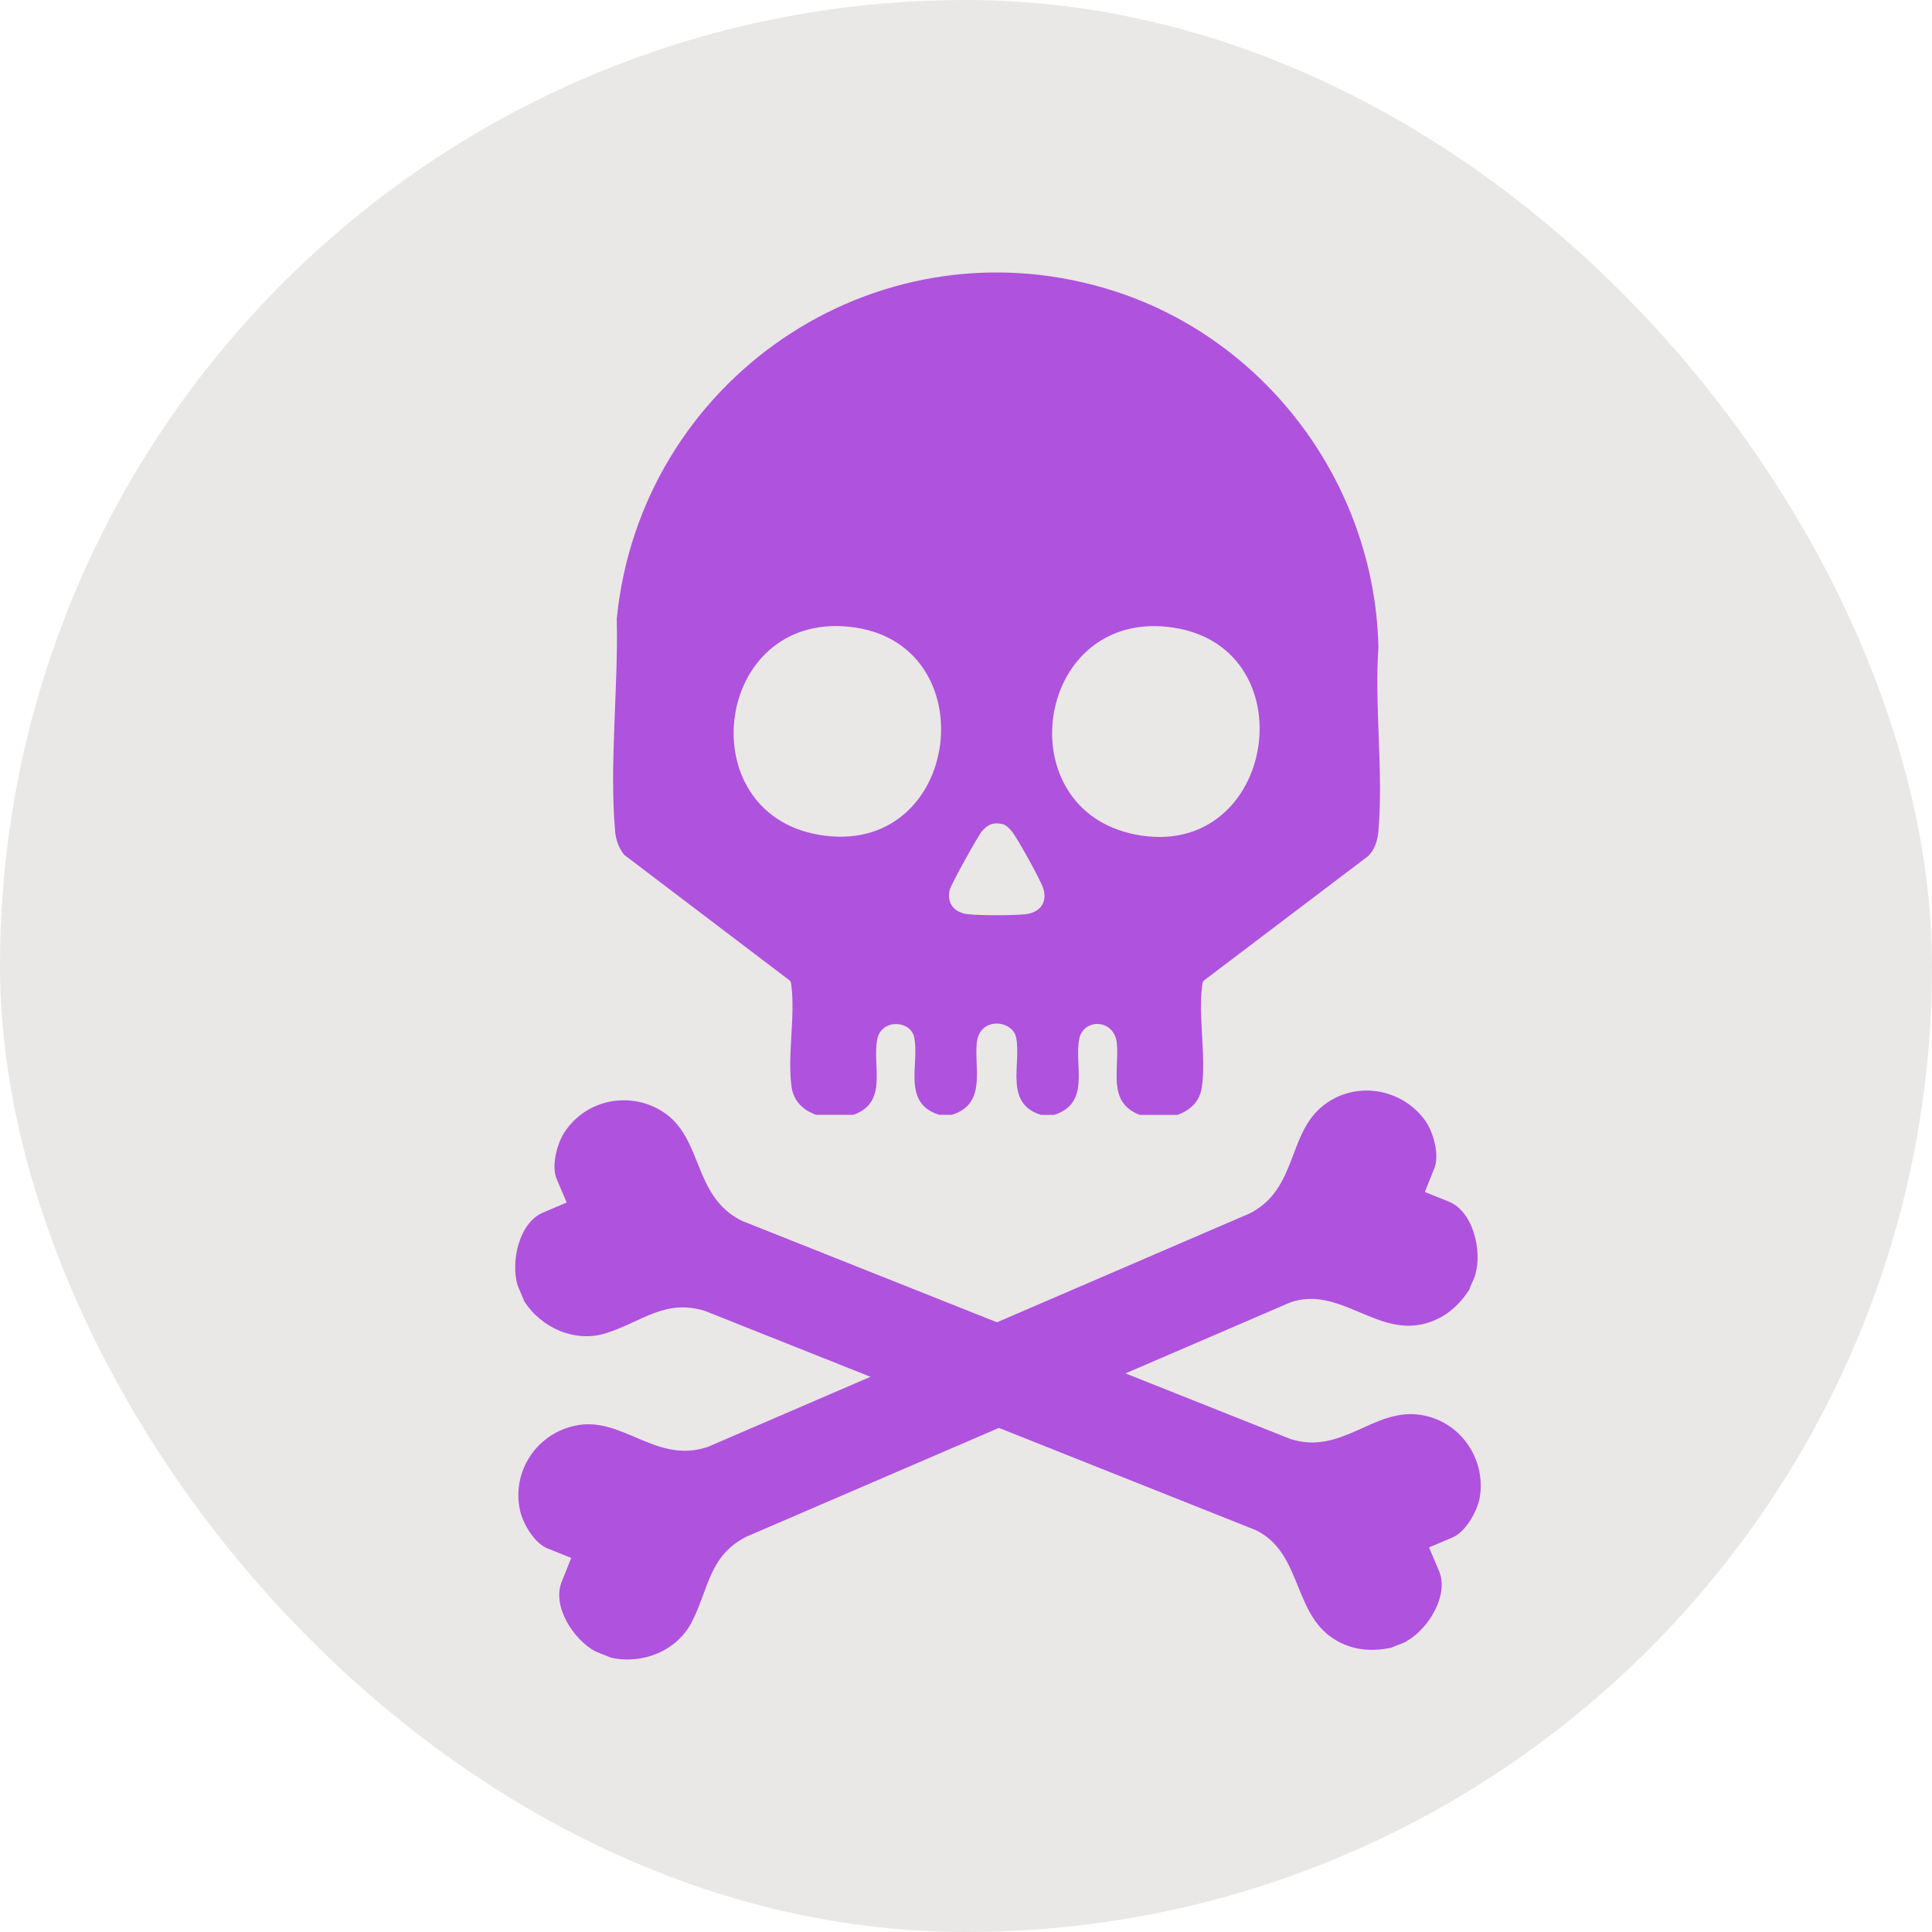 <svg width="30" height="30" viewBox="0 0 30 30" fill="none" xmlns="http://www.w3.org/2000/svg">
<rect width="30" height="30" rx="15" fill="#EAE7E7"/>
<path d="M12.667 17.31H13.255C13.802 17.111 13.537 16.549 13.623 16.134C13.69 15.815 14.136 15.843 14.194 16.102C14.286 16.509 13.994 17.127 14.582 17.31H14.786C15.318 17.135 15.128 16.616 15.167 16.198C15.206 15.781 15.716 15.837 15.777 16.104C15.867 16.509 15.581 17.131 16.164 17.312H16.369C16.944 17.129 16.675 16.541 16.759 16.13C16.823 15.809 17.303 15.817 17.342 16.198C17.383 16.612 17.189 17.12 17.698 17.312H18.285C18.486 17.238 18.63 17.103 18.662 16.883C18.731 16.401 18.604 15.783 18.667 15.305C18.671 15.277 18.671 15.249 18.692 15.227L21.236 13.3C21.348 13.201 21.391 13.05 21.404 12.906C21.483 11.993 21.341 10.968 21.404 10.044C21.343 7.483 19.618 5.199 17.163 4.477C13.559 3.415 9.943 5.911 9.577 9.609C9.603 10.662 9.461 11.861 9.551 12.904C9.562 13.037 9.607 13.168 9.693 13.274L12.262 15.225C12.284 15.246 12.284 15.274 12.288 15.303C12.351 15.781 12.223 16.396 12.292 16.881C12.325 17.101 12.469 17.236 12.669 17.31H12.667ZM18.113 9.732C20.353 9.956 19.838 13.401 17.622 12.957C15.639 12.559 16.067 9.529 18.113 9.732ZM13.184 9.732C15.355 9.951 14.937 13.347 12.712 12.962C10.701 12.613 11.089 9.518 13.184 9.732ZM15.561 12.794C15.624 12.809 15.68 12.869 15.719 12.919C15.803 13.024 16.16 13.67 16.199 13.793C16.27 14.013 16.147 14.17 15.925 14.196C15.723 14.217 15.232 14.217 15.031 14.196C14.82 14.172 14.693 14.025 14.749 13.812C14.773 13.724 15.182 12.985 15.249 12.906C15.337 12.802 15.426 12.764 15.563 12.796L15.561 12.794Z" fill="#AF52DE"/>
<path d="M21.845 25.482C22.172 25.299 22.506 24.773 22.345 24.394L22.19 24.028L22.556 23.873C22.758 23.787 22.937 23.471 22.976 23.26C23.083 22.644 22.661 22.052 22.043 21.968C21.322 21.868 20.837 22.596 20.041 22.346L11.515 18.955C10.753 18.574 10.923 17.671 10.294 17.264C9.784 16.935 9.097 17.07 8.763 17.585C8.649 17.762 8.558 18.106 8.644 18.307L8.799 18.673L8.433 18.828C8.054 18.989 7.929 19.599 8.037 19.958L8.14 20.204C8.405 20.624 8.935 20.856 9.42 20.699C9.967 20.523 10.331 20.163 10.949 20.357L19.498 23.759C20.243 24.117 20.062 25.122 20.794 25.497C21.053 25.631 21.32 25.643 21.602 25.587C21.677 25.549 21.772 25.525 21.847 25.484L21.845 25.482Z" fill="#AF52DE"/>
<path d="M22.911 19.78C23.014 19.418 22.877 18.811 22.495 18.658L22.125 18.509L22.273 18.139C22.355 17.934 22.258 17.583 22.136 17.409C21.776 16.898 21.059 16.778 20.564 17.154C19.984 17.594 20.157 18.451 19.414 18.838L10.987 22.469C10.18 22.738 9.663 21.98 8.929 22.138C8.334 22.265 7.944 22.846 8.074 23.449C8.117 23.656 8.298 23.962 8.5 24.043L8.87 24.192L8.722 24.562C8.567 24.944 8.909 25.462 9.241 25.641L9.486 25.74C9.971 25.85 10.509 25.639 10.742 25.187C11.005 24.674 11.007 24.164 11.582 23.865L20.032 20.225C20.811 19.952 21.395 20.79 22.177 20.538C22.454 20.449 22.652 20.271 22.812 20.032C22.838 19.95 22.889 19.866 22.911 19.786V19.78Z" fill="#AF52DE"/>
</svg>
